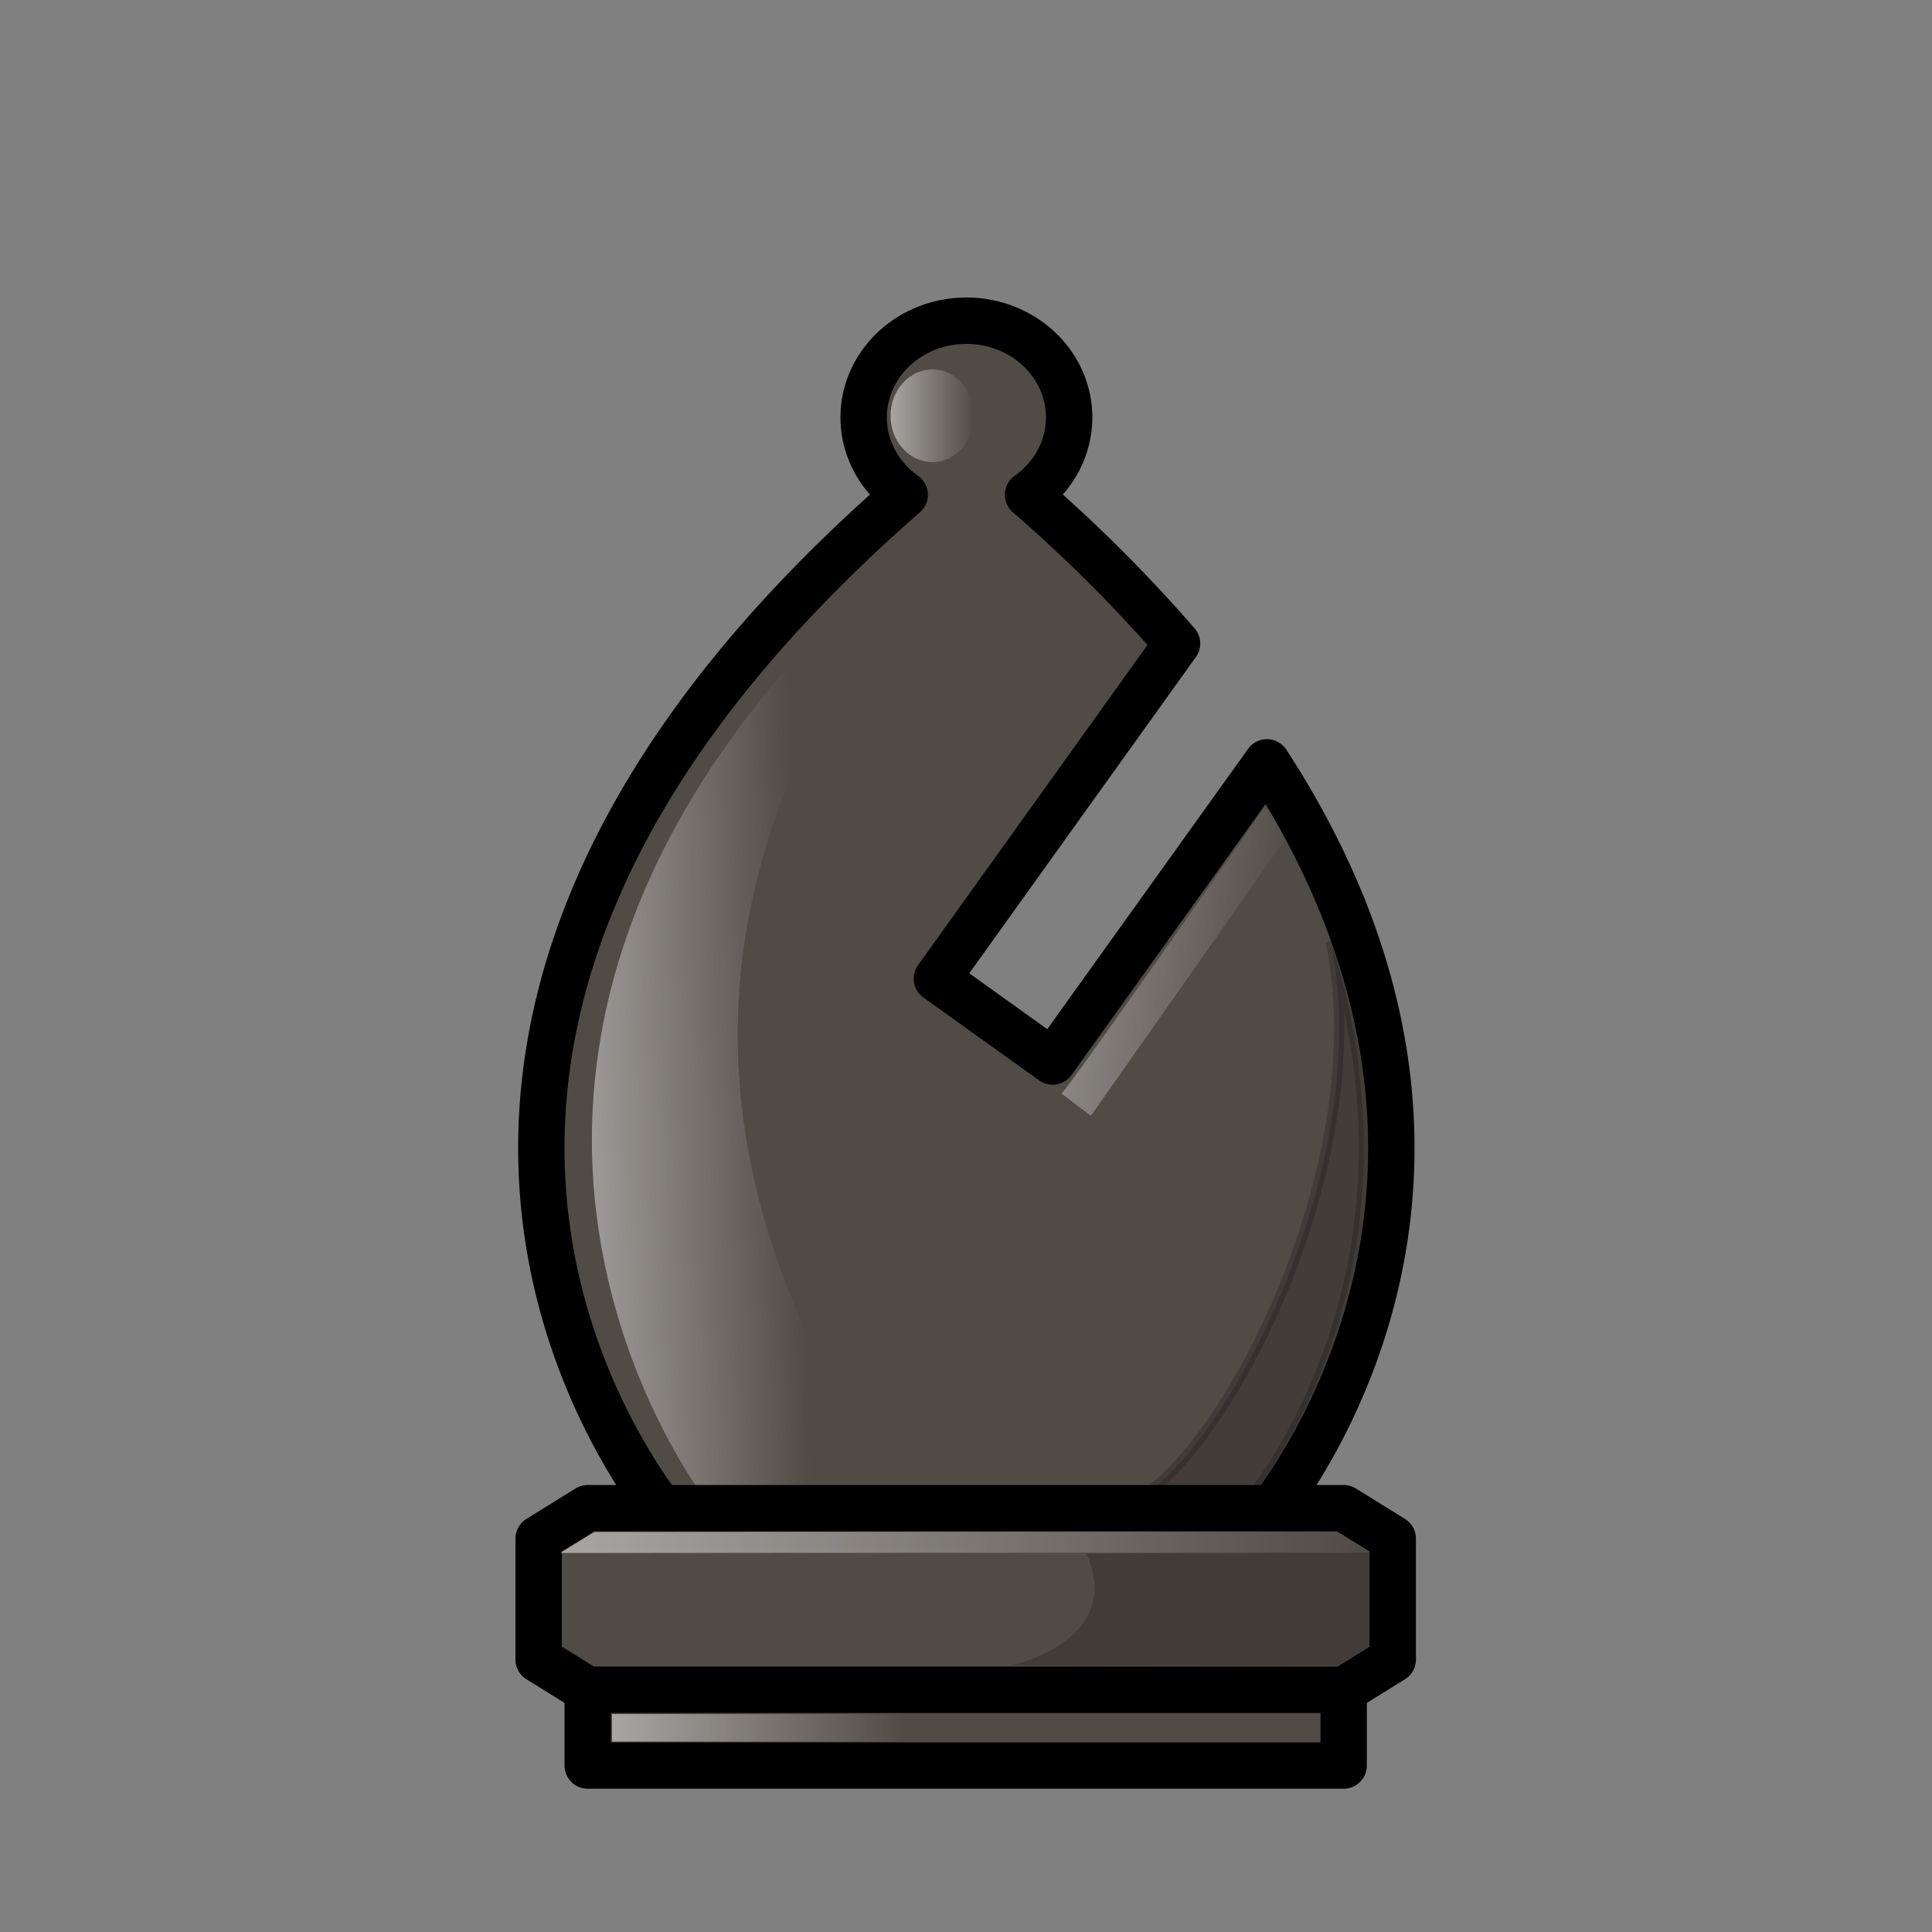 <svg xmlns="http://www.w3.org/2000/svg" xmlns:xlink="http://www.w3.org/1999/xlink" width="50mm" height="50mm"
     fill-rule="evenodd" clip-rule="evenodd" image-rendering="optimizeQuality" shape-rendering="geometricPrecision"
     text-rendering="geometricPrecision" viewBox="0 0 50 50">
    <rect x="0" y="0" width="50" height="50" fill="#808080" stroke="none"/>
    <defs>
        <linearGradient xlink:href="#a" id="b" x1="381.9" x2="388.19" y1="-386.04" y2="-386.21"
                        gradientTransform="translate(.53)" gradientUnits="userSpaceOnUse"/>
        <linearGradient id="a">
            <stop offset="0" stop-color="#fff"/>
            <stop offset="1" stop-color="#fff" stop-opacity="0"/>
        </linearGradient>
        <linearGradient xlink:href="#a" id="c" x1="391.1" x2="393.27" y1="-401.61" y2="-401.61"
                        gradientUnits="userSpaceOnUse"/>
        <linearGradient xlink:href="#a" id="d" x1="393.32" x2="401.31" y1="-388.47" y2="-387.49"
                        gradientUnits="userSpaceOnUse"/>
        <linearGradient xlink:href="#a" id="e" x1="490.24" x2="511.24" y1="-382.24" y2="-382.24"
                        gradientUnits="userSpaceOnUse"/>
        <linearGradient xlink:href="#a" id="f" x1="491.59" x2="499.17" y1="-377.43" y2="-377.43"
                        gradientUnits="userSpaceOnUse"/>
    </defs>
    <g transform="translate(-368.06 412.37)">
        <path fill="#514b46" stroke="#000" stroke-linejoin="round" stroke-width="1.2"
              d="M393.07-404.07a2.66 2.503 0 0 0-2.659 2.504 2.66 2.503 0 0 0 1.063 2.001c-16.923 14.771-5.84 26.84-5.84 26.84h14.872s7.78-8.476.342-19.915l-5.546 7.742-2.995-2.144 6.215-8.674a38.64 38.64 0 0 0-3.856-3.85 2.66 2.503 0 0 0 1.063-2.001 2.66 2.503 0 0 0-2.659-2.504z"/>
        <path fill="url(#b)" d="M386.47-373.35s-10.266-12.757 6.618-26.134c-4.083 5.062-10.216 13.857-1.513 26.129z"
              opacity=".5"/>
        <ellipse cx="392.19" cy="-401.61" fill="url(#c)" opacity=".5" rx="1.083" ry="1.199"
                 style="paint-order:markers fill stroke"/>
        <path fill="url(#d)" d="M395.53-384.07c.094 0 5.262-7.413 5.262-7.413s.357.38.52.847l-5.02 7.144z"
              opacity=".5"/>
        <path fill-opacity=".902" stroke="#000" stroke-width=".265"
              d="M402.5-388.01c2.846 8.943-2.293 14.667-2.293 14.667h-3.391c2.263-.08 6.966-8.42 5.684-14.667z"
              opacity=".2"/>
        <g transform="translate(-107.69 9.782)">
            <path fill="#514b46" stroke="#000" stroke-linejoin="round" stroke-width="1.2"
                  d="m490.96-383.12-1.27.788v3.129l1.27.788h19.564l1.27-.788v-3.13l-1.27-.787h-9.782z"/>
            <path fill="url(#e)" d="m511.24-381.97-20.994.009.884-.542 19.247-.015z" opacity=".5"/>
            <path d="m511.24-381.97-.008 2.404-.866.523-8.44-.01s2.95-.628 1.94-2.894c-.001-.004 5.277-.02 7.374-.023z"
                  opacity=".2"/>
            <path fill="#514b46" stroke="#000" stroke-linecap="round" stroke-linejoin="round" stroke-width="1.2"
                  d="M490.96-378.42v1.96h19.564v-1.96z" style="paint-order:normal"/>
            <rect width="7.576" height=".709" x="491.59" y="-377.79" fill="url(#f)" opacity=".5" ry="0"
                  style="paint-order:markers fill stroke"/>
        </g>
    </g>
</svg>